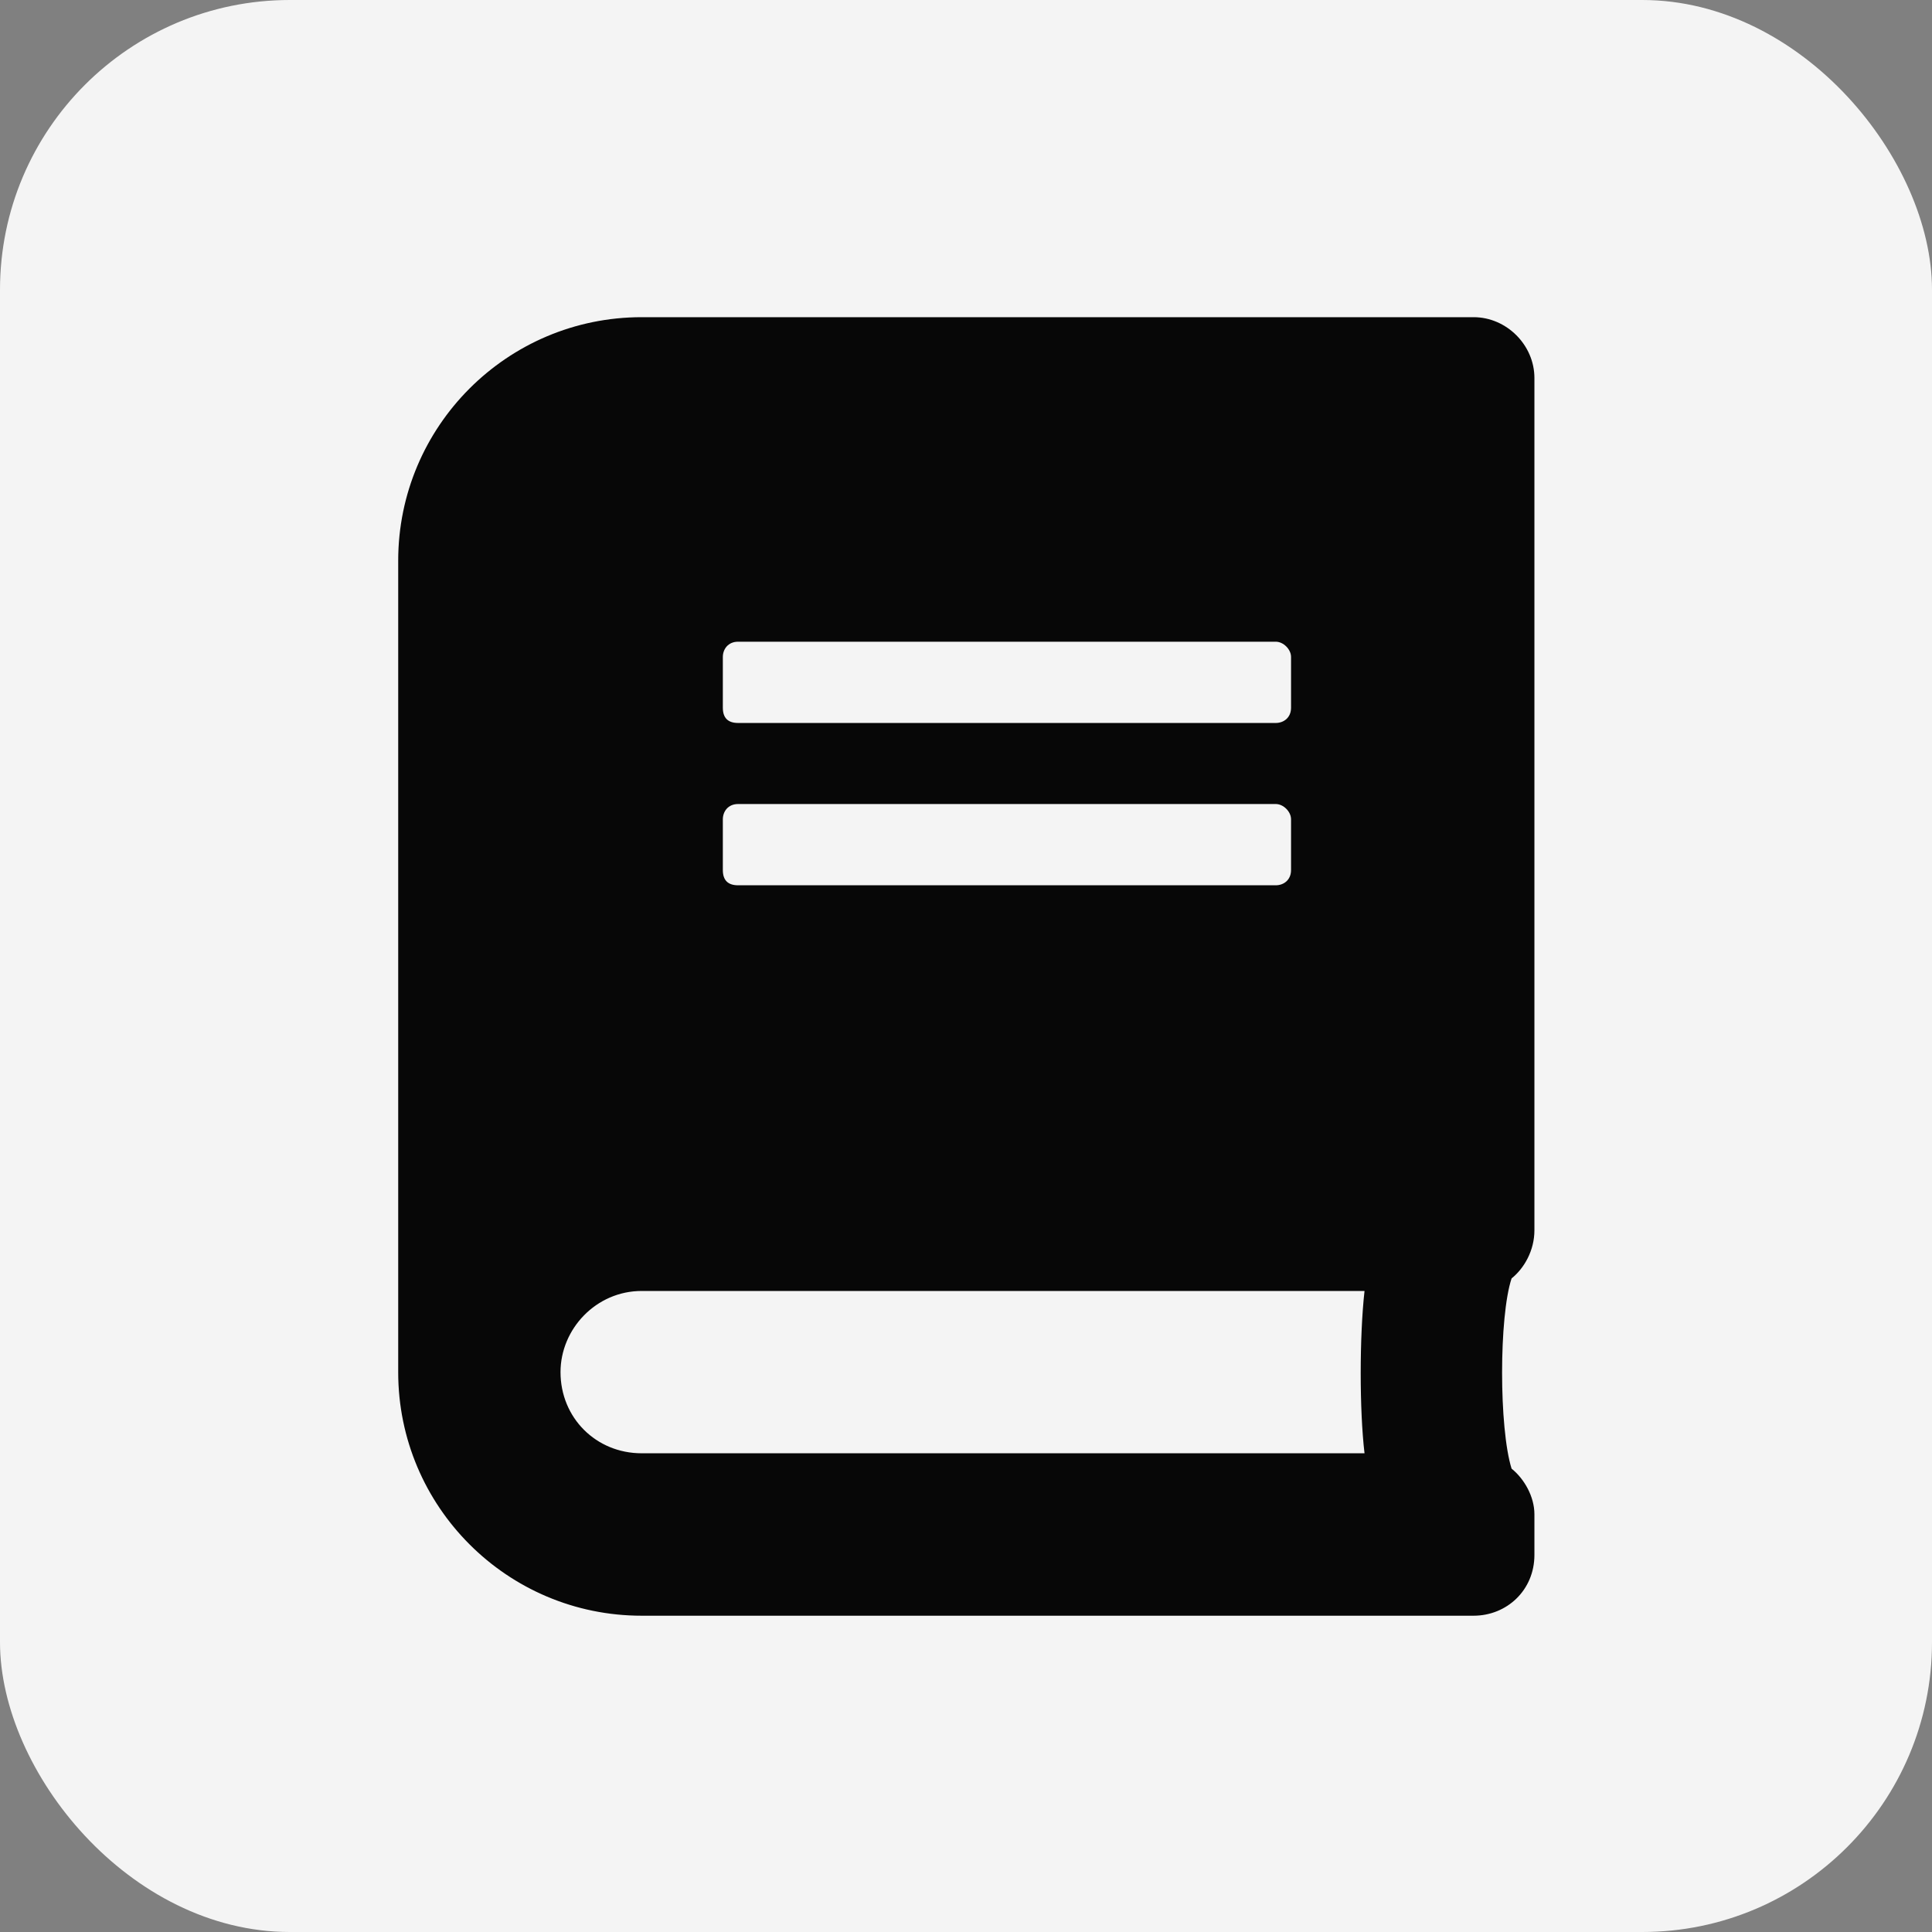 <svg xmlns="http://www.w3.org/2000/svg" version="1.1" xmlns:xlink="http://www.w3.org/1999/xlink" width="1000" height="1000"><rect width="100%" height="100%" fill="#808080" stroke="none"/><g clip-path="url(#SvgjsClipPath1557)"><rect width="1000" height="1000" fill="#f4f4f4"></rect><g transform="matrix(7,0,0,7,150,150)"><svg xmlns="http://www.w3.org/2000/svg" version="1.1" xmlns:xlink="http://www.w3.org/1999/xlink" width="100" height="100"><svg width="100" height="100" viewBox="0 0 26.458 26.458" version="1.1" id="svg1" xmlns="http://www.w3.org/2000/svg" xmlns:svg="http://www.w3.org/2000/svg">
  <defs id="defs1">
    <rect x="15.897" y="14.599" width="72.347" height="50.124" id="rect34"></rect>
    <rect x="21.25" y="20.763" width="54.504" height="53.855" id="rect33"></rect>
    <rect x="17.032" y="20.601" width="58.884" height="45.907" id="rect32"></rect>
    <rect x="16.384" y="159.618" width="23.683" height="19.303" id="rect31"></rect>
    <rect x="185.573" y="181.355" width="77.214" height="15.41" id="rect30"></rect>
    <rect x="-5.029" y="477.395" width="68.941" height="61.479" id="rect29"></rect>
    <rect x="352.734" y="510.325" width="37.309" height="35.444" id="rect28"></rect>
    <rect x="65.291" y="164.079" width="37.958" height="34.714" id="rect27"></rect>
    <linearGradient id="swatch26">
      <stop style="stop-color:#000000;stop-opacity:1;" offset="0" id="stop27"></stop>
    </linearGradient>
    <rect x="62.452" y="157.672" width="47.61" height="57.586" id="rect7"></rect>
    <rect x="75.267" y="177.786" width="595.649" height="476.26" id="rect1"></rect>
  <clipPath id="SvgjsClipPath1557"><rect width="1000" height="1000" x="0" y="0" rx="150" ry="150"></rect></clipPath></defs>
  <path d="m 26.396,24.537 v -7.875 c 0,-0.305 -0.258,-0.562 -0.562,-0.562 h -7.688 c -1.242,0 -2.25,1.008 -2.25,2.25 v 7.5 c 0,1.242 1.008,2.25 2.25,2.25 h 7.688 c 0.305,0 0.562,-0.234 0.562,-0.562 v -0.375 c 0,-0.164 -0.094,-0.328 -0.211,-0.422 -0.117,-0.375 -0.117,-1.406 0,-1.758 0.117,-0.094 0.211,-0.258 0.211,-0.445 z m -7.5,-5.297 c 0,-0.07 0.047,-0.141 0.141,-0.141 h 4.969 c 0.07,0 0.141,0.07 0.141,0.141 v 0.469 c 0,0.094 -0.07,0.141 -0.141,0.141 h -4.969 c -0.094,0 -0.141,-0.047 -0.141,-0.141 z m 0,1.5 c 0,-0.07 0.047,-0.141 0.141,-0.141 h 4.969 c 0.07,0 0.141,0.07 0.141,0.141 v 0.469 c 0,0.094 -0.07,0.141 -0.141,0.141 h -4.969 c -0.094,0 -0.141,-0.047 -0.141,-0.141 z m 5.93,5.859 h -6.68 c -0.422,0 -0.75,-0.328 -0.75,-0.75 0,-0.398 0.328,-0.75 0.75,-0.75 h 6.68 c -0.047,0.422 -0.047,1.102 0,1.5 z" id="text33" style="font-family:'Font Awesome 5 Free';-inkscape-font-specification:'Font Awesome 5 Free';white-space:pre;opacity:0.98;fill:#030303;stroke-width:115.25" transform="matrix(2.117,0,0,2.117,-31.531,-33.548)" aria-label=""></path>
</svg></svg></g></g></svg>